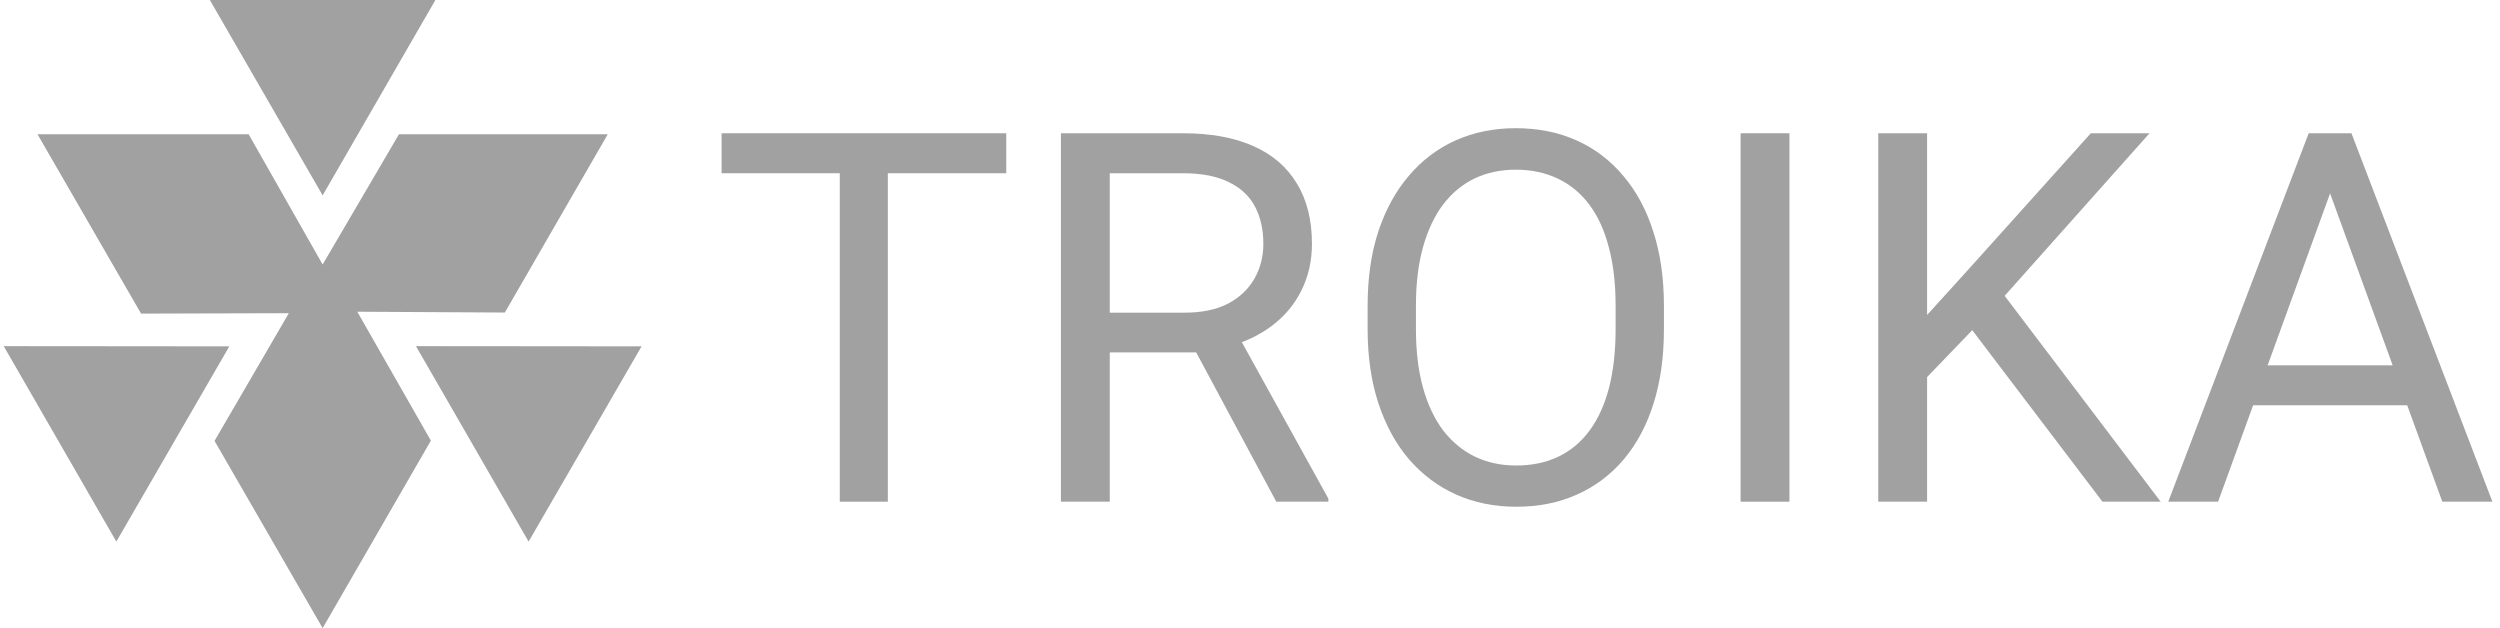 <svg width="199" height="50" viewBox="0 0 199 50" fill="none" xmlns="http://www.w3.org/2000/svg">
<path d="M25.682 8.58307e-06H34.659L30.171 7.776L25.682 15.552L21.193 7.776L16.703 8.58307e-06H25.682Z" fill="#A1A1A1"/>
<path d="M46.573 35.34L42.076 43.112L37.594 35.331L33.11 27.553L42.089 27.561L51.068 27.57L46.573 35.34Z" fill="#A1A1A1"/>
<path d="M13.757 35.34L9.261 43.112L4.779 35.331L0.296 27.553L9.275 27.561L18.253 27.57L13.757 35.34Z" fill="#A1A1A1"/>
<path d="M2.984 10.685H19.791L25.682 21.054L31.759 10.685H48.38L40.186 24.878L28.44 24.813L34.299 35.073L25.682 50L17.076 35.094L22.99 24.931L11.229 24.964L2.984 10.685Z" fill="#A1A1A1"/>
<path d="M70.672 10.607V39.934H66.845V10.607H70.672ZM80.099 10.607V13.79H57.438V10.607H80.099Z" fill="#A1A1A1"/>
<path d="M84.45 10.607H94.158C96.36 10.607 98.22 10.943 99.738 11.614C101.268 12.286 102.43 13.279 103.222 14.595C104.028 15.898 104.431 17.502 104.431 19.409C104.431 20.752 104.156 21.981 103.605 23.095C103.068 24.196 102.289 25.136 101.268 25.915C100.261 26.681 99.053 27.251 97.643 27.627L96.555 28.05H87.431L87.39 24.888H94.279C95.675 24.888 96.837 24.646 97.764 24.163C98.69 23.666 99.388 23.001 99.859 22.169C100.328 21.336 100.563 20.416 100.563 19.409C100.563 18.281 100.342 17.294 99.899 16.448C99.456 15.602 98.757 14.951 97.804 14.494C96.864 14.024 95.649 13.79 94.158 13.79H88.337V39.934H84.45V10.607ZM101.591 39.934L94.46 26.64L98.509 26.62L105.74 39.693V39.934H101.591Z" fill="#A1A1A1"/>
<path d="M132.449 24.344V26.197C132.449 28.399 132.174 30.373 131.623 32.119C131.073 33.865 130.28 35.349 129.246 36.571C128.212 37.792 126.97 38.726 125.52 39.37C124.083 40.015 122.472 40.337 120.686 40.337C118.953 40.337 117.362 40.015 115.912 39.37C114.475 38.726 113.226 37.792 112.165 36.571C111.118 35.349 110.306 33.865 109.728 32.119C109.151 30.373 108.862 28.399 108.862 26.197V24.344C108.862 22.142 109.144 20.175 109.708 18.442C110.286 16.697 111.098 15.213 112.145 13.991C113.193 12.755 114.435 11.816 115.872 11.171C117.322 10.526 118.913 10.204 120.645 10.204C122.431 10.204 124.043 10.526 125.48 11.171C126.93 11.816 128.172 12.755 129.206 13.991C130.253 15.213 131.052 16.697 131.603 18.442C132.167 20.175 132.449 22.142 132.449 24.344ZM128.602 26.197V24.304C128.602 22.558 128.42 21.014 128.058 19.671C127.709 18.328 127.192 17.2 126.507 16.287C125.822 15.374 124.983 14.682 123.989 14.212C123.009 13.742 121.894 13.508 120.645 13.508C119.437 13.508 118.343 13.742 117.362 14.212C116.395 14.682 115.563 15.374 114.865 16.287C114.18 17.2 113.649 18.328 113.273 19.671C112.897 21.014 112.709 22.558 112.709 24.304V26.197C112.709 27.956 112.897 29.514 113.273 30.87C113.649 32.213 114.186 33.348 114.885 34.274C115.596 35.187 116.436 35.879 117.403 36.349C118.383 36.819 119.477 37.054 120.686 37.054C121.948 37.054 123.069 36.819 124.05 36.349C125.03 35.879 125.856 35.187 126.527 34.274C127.212 33.348 127.729 32.213 128.078 30.87C128.427 29.514 128.602 27.956 128.602 26.197Z" fill="#A1A1A1"/>
<path d="M142.44 10.607V39.934H138.552V10.607H142.44Z" fill="#A1A1A1"/>
<path d="M153.397 10.607V39.934H149.51V10.607H153.397ZM171.102 10.607L158.916 24.284L152.068 31.394L151.423 27.245L156.58 21.564L166.429 10.607H171.102ZM167.356 39.934L156.499 25.633L158.815 22.551L171.989 39.934H167.356Z" fill="#A1A1A1"/>
<path d="M186.27 13.205L176.561 39.934H172.593L183.772 10.607H186.33L186.27 13.205ZM194.407 39.934L184.678 13.205L184.618 10.607H187.176L198.395 39.934H194.407ZM193.904 29.078V32.26H177.427V29.078H193.904Z" fill="#A1A1A1"/>
</svg>
